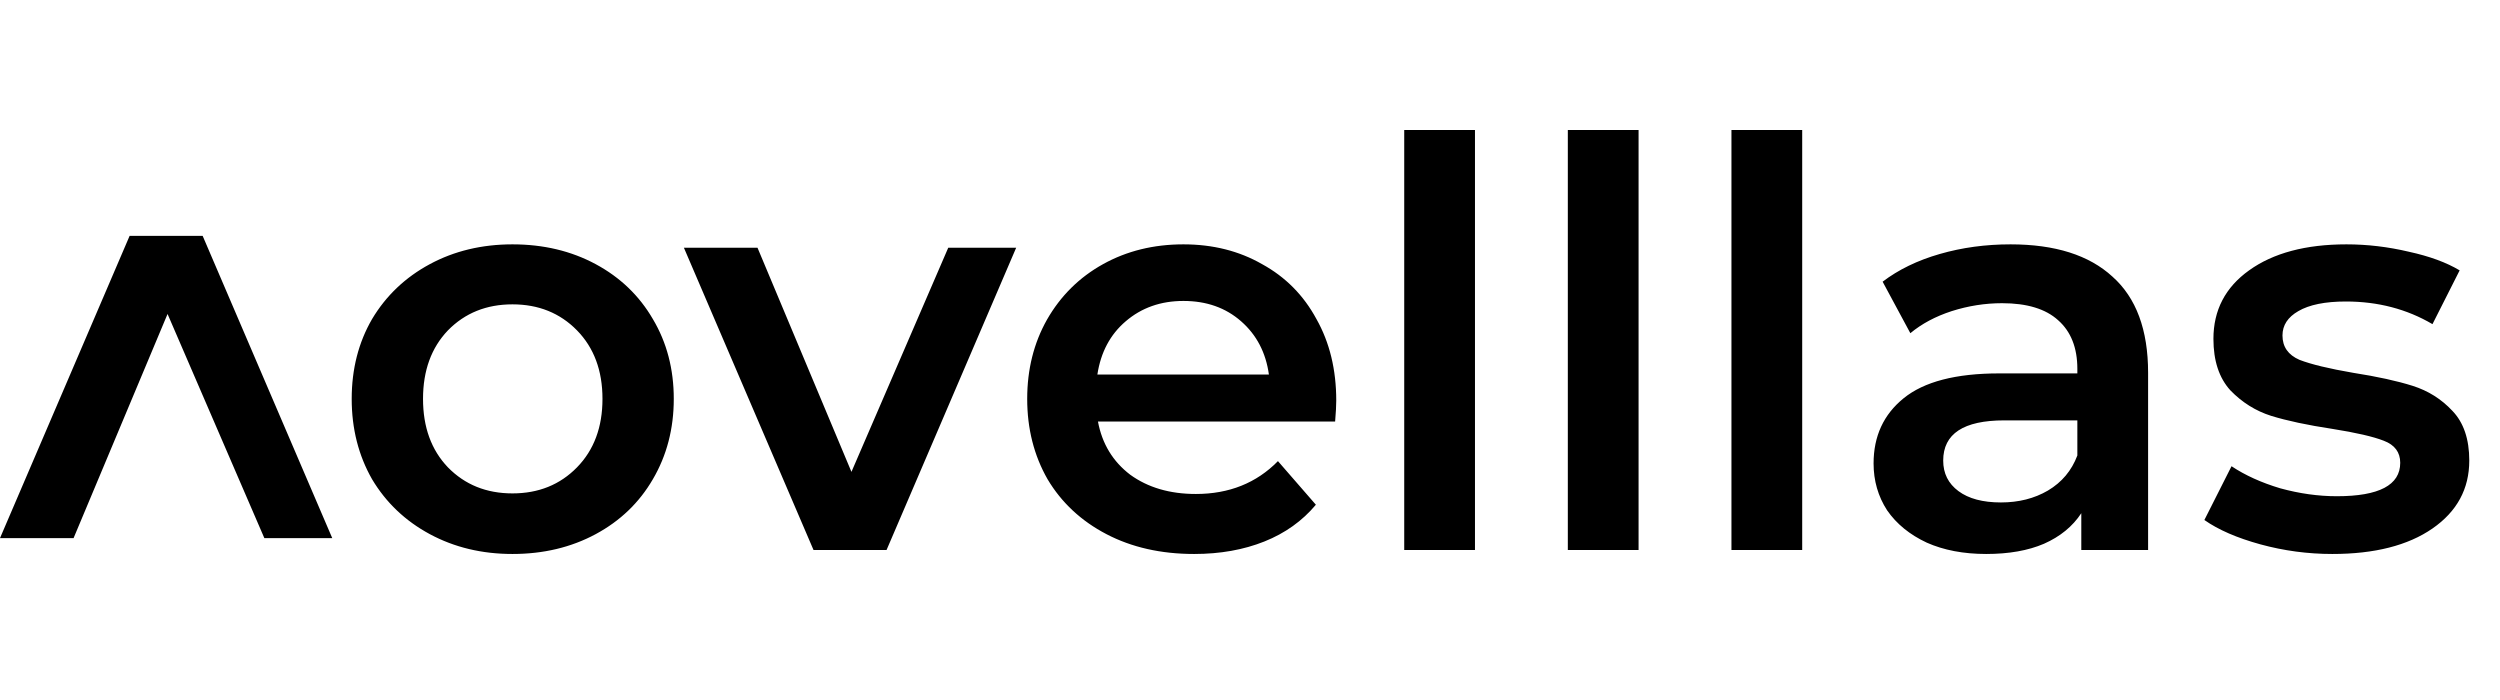 <svg width="100" height="28" viewBox="0 0 100 28" fill="none" xmlns="http://www.w3.org/2000/svg">
<path d="M13.29 21.525L8.106 9.434L5.185 9.434L0 21.525H2.943L6.702 12.559L10.574 21.525L13.29 21.525Z" fill="black"/>
<path d="M20.499 22.159C19.276 22.159 18.174 21.894 17.193 21.366C16.212 20.838 15.442 20.106 14.883 19.17C14.34 18.219 14.068 17.147 14.068 15.955C14.068 14.762 14.34 13.698 14.883 12.762C15.442 11.826 16.212 11.094 17.193 10.566C18.174 10.038 19.276 9.774 20.499 9.774C21.736 9.774 22.846 10.038 23.827 10.566C24.808 11.094 25.57 11.826 26.114 12.762C26.672 13.698 26.951 14.762 26.951 15.955C26.951 17.147 26.672 18.219 26.114 19.17C25.57 20.106 24.808 20.838 23.827 21.366C22.846 21.894 21.736 22.159 20.499 22.159ZM20.499 19.736C21.54 19.736 22.4 19.389 23.08 18.694C23.759 18 24.099 17.087 24.099 15.955C24.099 14.823 23.759 13.909 23.08 13.215C22.4 12.521 21.54 12.174 20.499 12.174C19.457 12.174 18.597 12.521 17.917 13.215C17.253 13.909 16.921 14.823 16.921 15.955C16.921 17.087 17.253 18 17.917 18.694C18.597 19.389 19.457 19.736 20.499 19.736ZM40.647 9.909L35.462 22H32.541L27.356 9.909H30.3L34.058 18.875L37.93 9.909H40.647ZM53.45 16.023C53.45 16.219 53.435 16.498 53.405 16.86H43.918C44.084 17.751 44.514 18.46 45.209 18.989C45.918 19.502 46.793 19.759 47.835 19.759C49.163 19.759 50.258 19.321 51.118 18.445L52.635 20.189C52.092 20.838 51.405 21.328 50.575 21.66C49.744 21.992 48.809 22.159 47.767 22.159C46.439 22.159 45.269 21.894 44.258 21.366C43.246 20.838 42.461 20.106 41.903 19.17C41.359 18.219 41.088 17.147 41.088 15.955C41.088 14.777 41.352 13.721 41.88 12.785C42.424 11.834 43.171 11.094 44.122 10.566C45.073 10.038 46.144 9.774 47.337 9.774C48.514 9.774 49.563 10.038 50.484 10.566C51.42 11.079 52.144 11.811 52.658 12.762C53.186 13.698 53.45 14.785 53.45 16.023ZM47.337 12.038C46.431 12.038 45.661 12.309 45.027 12.853C44.408 13.381 44.031 14.091 43.895 14.981H50.756C50.635 14.106 50.265 13.396 49.646 12.853C49.027 12.309 48.258 12.038 47.337 12.038ZM56.169 5.2H58.999V22H56.169V5.2ZM62.713 5.2H65.543V22H62.713V5.2ZM69.258 5.2H72.088V22H69.258V5.2ZM80.422 9.774C82.203 9.774 83.561 10.204 84.497 11.064C85.448 11.909 85.924 13.193 85.924 14.913V22H83.252V20.528C82.905 21.057 82.407 21.464 81.758 21.751C81.124 22.023 80.354 22.159 79.448 22.159C78.543 22.159 77.75 22.008 77.071 21.706C76.392 21.389 75.863 20.959 75.486 20.415C75.124 19.857 74.943 19.23 74.943 18.536C74.943 17.449 75.343 16.581 76.143 15.932C76.958 15.268 78.233 14.936 79.969 14.936H83.094V14.755C83.094 13.909 82.837 13.26 82.324 12.808C81.826 12.355 81.078 12.128 80.082 12.128C79.403 12.128 78.731 12.234 78.067 12.445C77.418 12.657 76.867 12.951 76.414 13.328L75.305 11.268C75.939 10.785 76.701 10.415 77.592 10.159C78.482 9.902 79.426 9.774 80.422 9.774ZM80.037 20.098C80.746 20.098 81.373 19.94 81.916 19.623C82.475 19.291 82.867 18.823 83.094 18.219V16.815H80.173C78.543 16.815 77.728 17.351 77.728 18.423C77.728 18.936 77.931 19.343 78.339 19.645C78.746 19.947 79.312 20.098 80.037 20.098ZM93.292 22.159C92.311 22.159 91.352 22.03 90.416 21.774C89.48 21.517 88.733 21.192 88.175 20.8L89.261 18.649C89.805 19.011 90.454 19.306 91.209 19.532C91.978 19.743 92.733 19.849 93.473 19.849C95.163 19.849 96.009 19.404 96.009 18.513C96.009 18.091 95.79 17.796 95.352 17.63C94.929 17.464 94.243 17.306 93.292 17.155C92.296 17.004 91.48 16.83 90.846 16.634C90.228 16.438 89.684 16.098 89.216 15.615C88.763 15.117 88.537 14.43 88.537 13.555C88.537 12.408 89.013 11.494 89.963 10.815C90.929 10.121 92.228 9.774 93.858 9.774C94.688 9.774 95.518 9.872 96.348 10.068C97.178 10.249 97.858 10.498 98.386 10.815L97.299 12.966C96.273 12.362 95.118 12.06 93.835 12.06C93.005 12.06 92.371 12.189 91.933 12.445C91.511 12.687 91.299 13.011 91.299 13.419C91.299 13.872 91.526 14.196 91.978 14.393C92.446 14.574 93.163 14.747 94.129 14.913C95.096 15.064 95.888 15.238 96.507 15.434C97.126 15.63 97.654 15.962 98.092 16.43C98.544 16.898 98.771 17.562 98.771 18.423C98.771 19.555 98.28 20.46 97.299 21.14C96.318 21.819 94.982 22.159 93.292 22.159Z" fill="black"/>
</svg>
